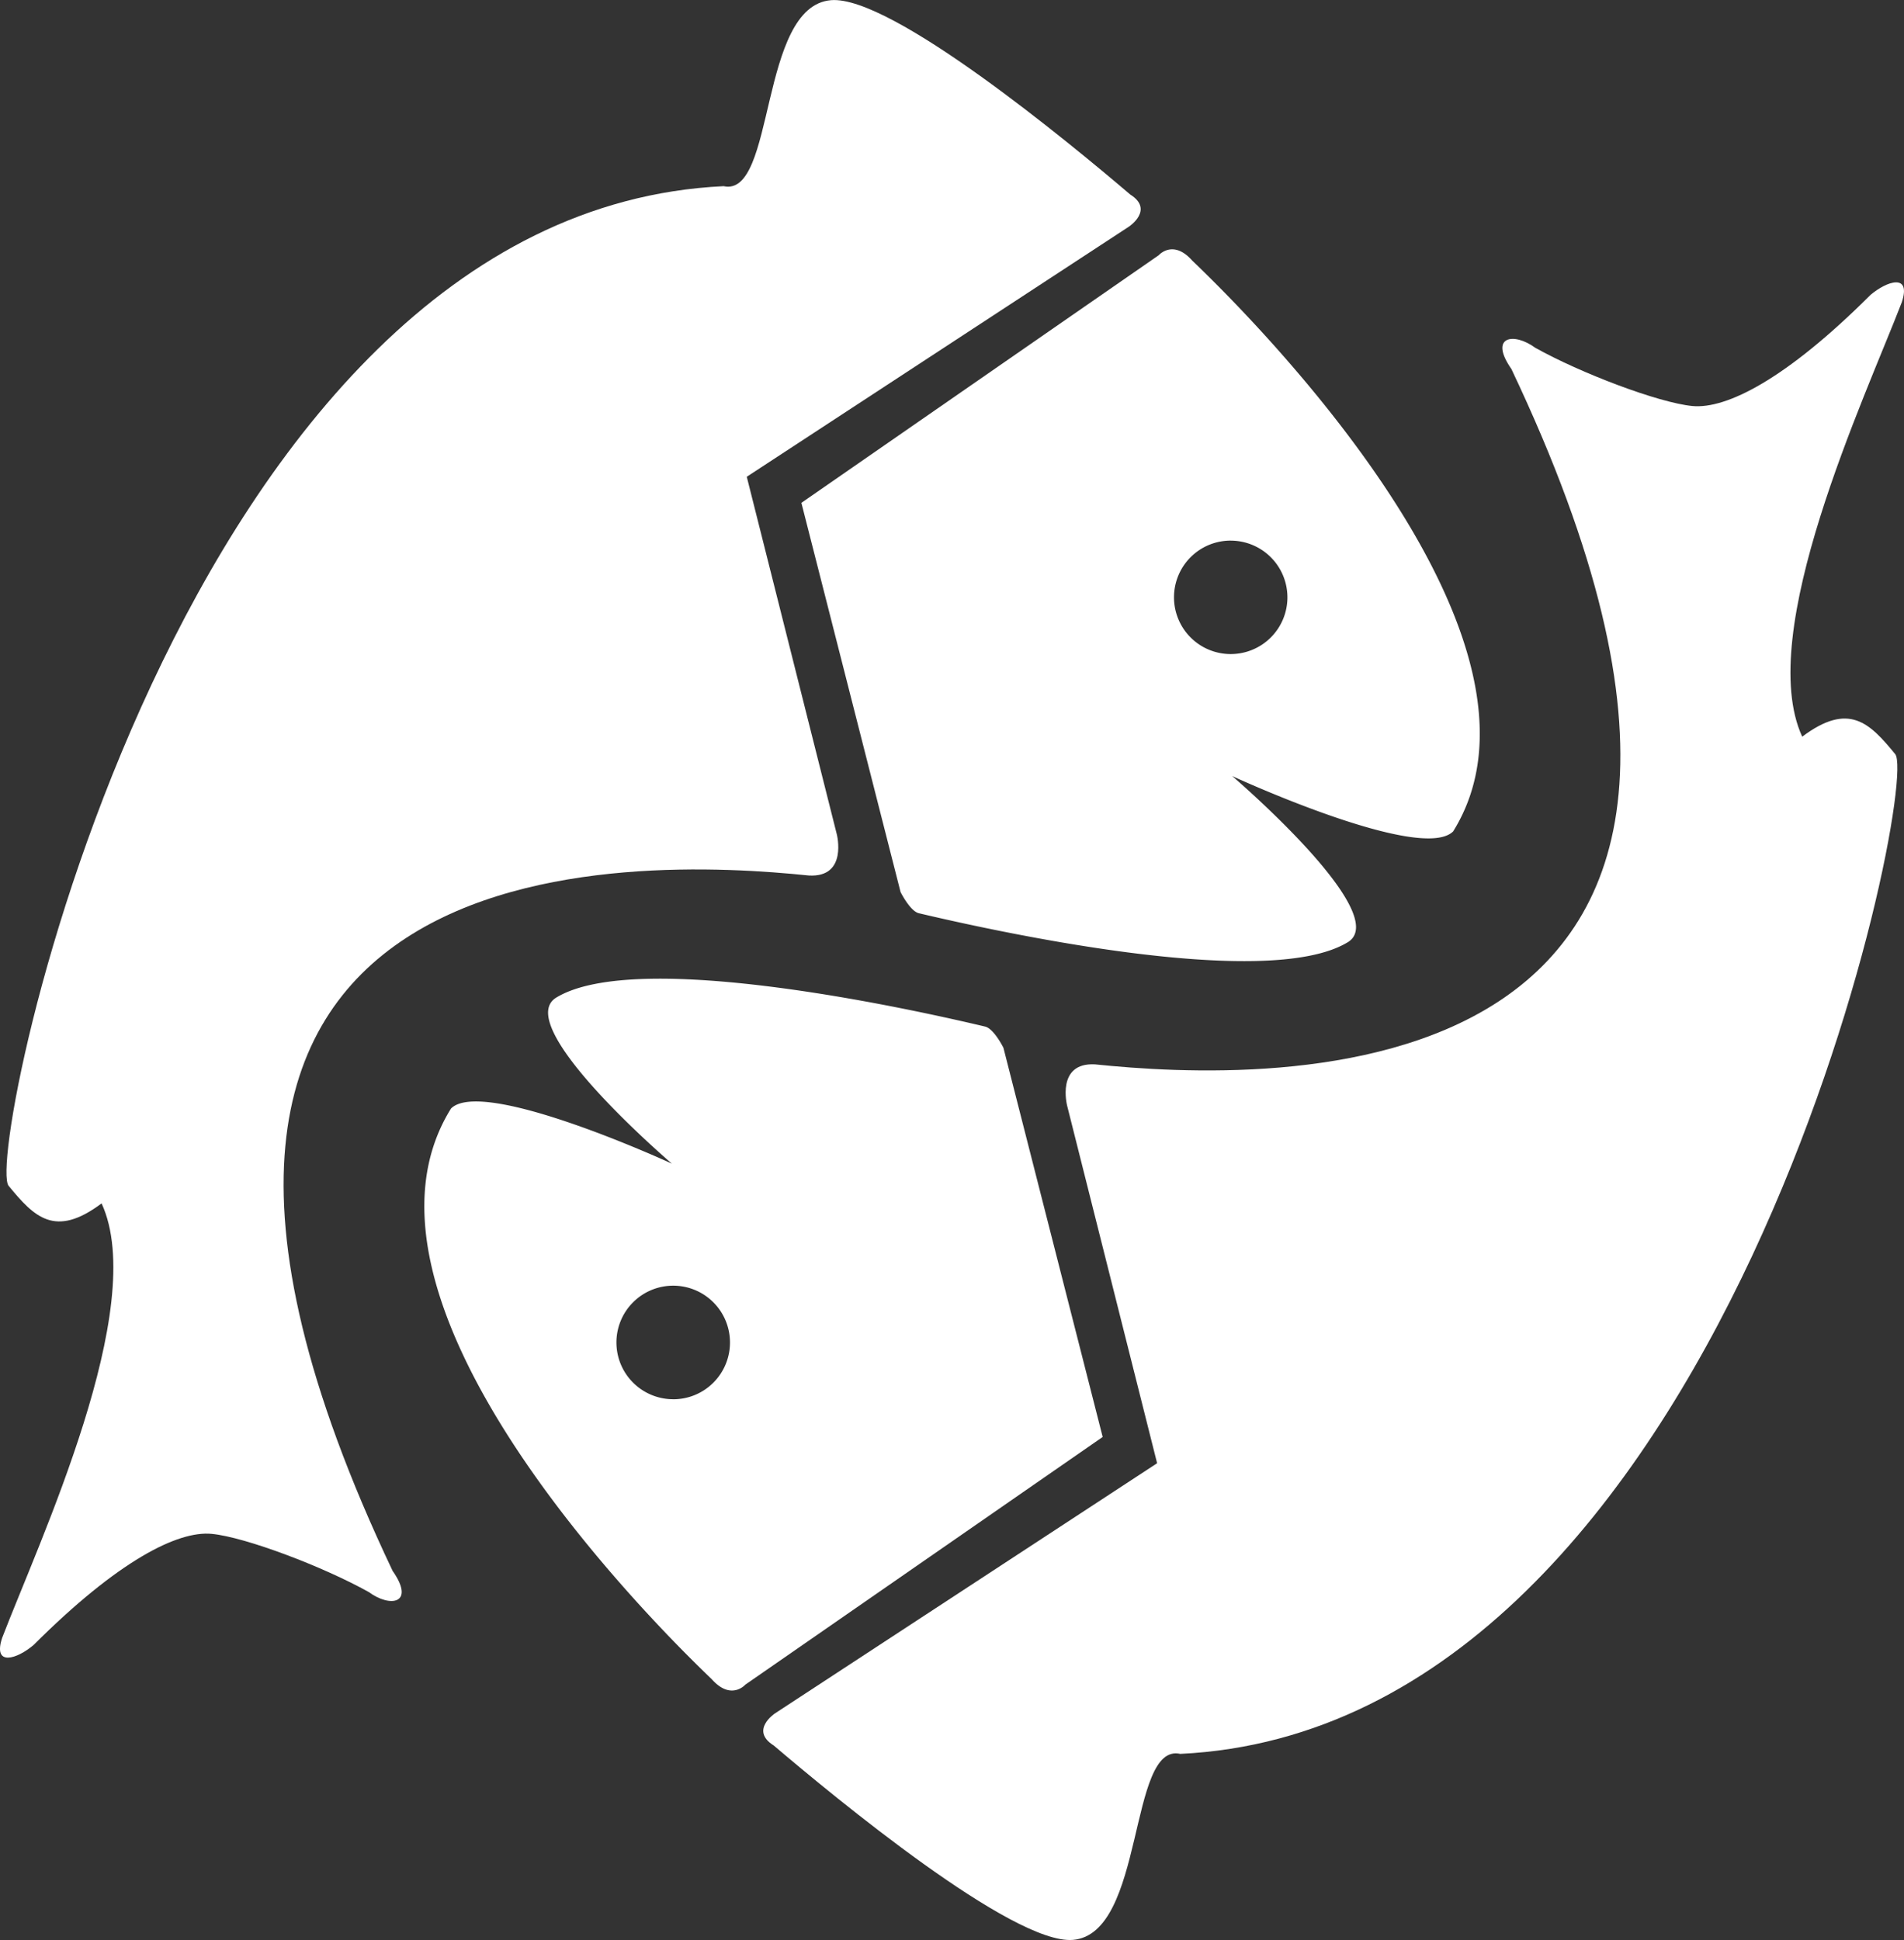 <svg height="228" viewBox="0 0 223.786 228" width="223.786" xmlns="http://www.w3.org/2000/svg"><rect x="0" y="0" width="223.786" height="228" fill="#333333" stroke="none"/><g fill="#fff" transform="translate(-.295)"><path d="m25.172 79.649s1.112 2.237 2.145 2.487c7.5 1.767 40.891 9.362 50.5 3.356 5.13-3.413-13.666-19.473-13.666-19.473s22.187 10.246 25.971 6.5c13.731-22.119-21.673-58.499-30.672-67.084-2.259-2.544-3.926-.635-3.926-.635l-42.009 29.106zm38.8-41.3a6.665 6.665 0 1 1 -6.662 6.662 6.661 6.661 0 0 1 6.664-6.666z" transform="translate(80.971 25.188)"/><path d="m95.369 102.892c4.6.257 3.278-4.852 3.278-4.852l-10.581-42.009 44.923-29.4s2.993-1.981.15-3.769c-7.154-6.1-28.1-23.413-35.155-22.843-8.543.684-6.491 23.228-12.64 21.86-64.225 3.058-87.018 113.86-84.032 117.486s5.422 6.192 10.923 2.059c5.607 12.176-7.361 39.776-11.686 51.058-1.126 3.413 1.739 2.515 3.712.826 9.919-9.908 16.939-13.43 20.92-13.045s13.139 3.869 18.461 6.84c2.544 1.874 5.493 1.354 2.8-2.487-41.511-87.381 29.419-83.733 48.927-81.724z"/><path d="m75.36 24.266s-1.1-2.23-2.145-2.494c-7.481-1.772-40.876-9.355-50.488-3.363-5.127 3.413 13.659 19.466 13.659 19.466s-22.194-10.232-25.956-6.475c-13.752 22.114 21.66 58.494 30.659 67.08 2.259 2.537 3.926.634 3.926.634l42.009-29.114zm-38.8 41.3a6.673 6.673 0 1 1 6.659-6.666 6.667 6.667 0 0 1 -6.662 6.67z" transform="translate(42.874 98.876)"/><path d="m143.011 6.144c-9.918 9.911-16.95 13.431-20.926 13.046s-13.139-3.869-18.454-6.84c-2.551-1.874-5.493-1.354-2.814 2.487 41.5 87.388-29.433 83.74-48.942 81.724-4.6-.249-3.27 4.866-3.27 4.866l10.574 42.009-44.916 29.4s-2.993 1.981-.15 3.769c7.154 6.085 28.108 23.413 35.162 22.85 8.522-.705 6.477-23.249 12.626-21.86 64.225-3.078 87.018-113.858 84.025-117.5s-5.426-6.178-10.926-2.045c-5.607-12.177 7.36-39.779 11.706-51.058 1.128-3.427-1.729-2.515-3.695-.848z" transform="translate(77.118 28.526)"/></g></svg>